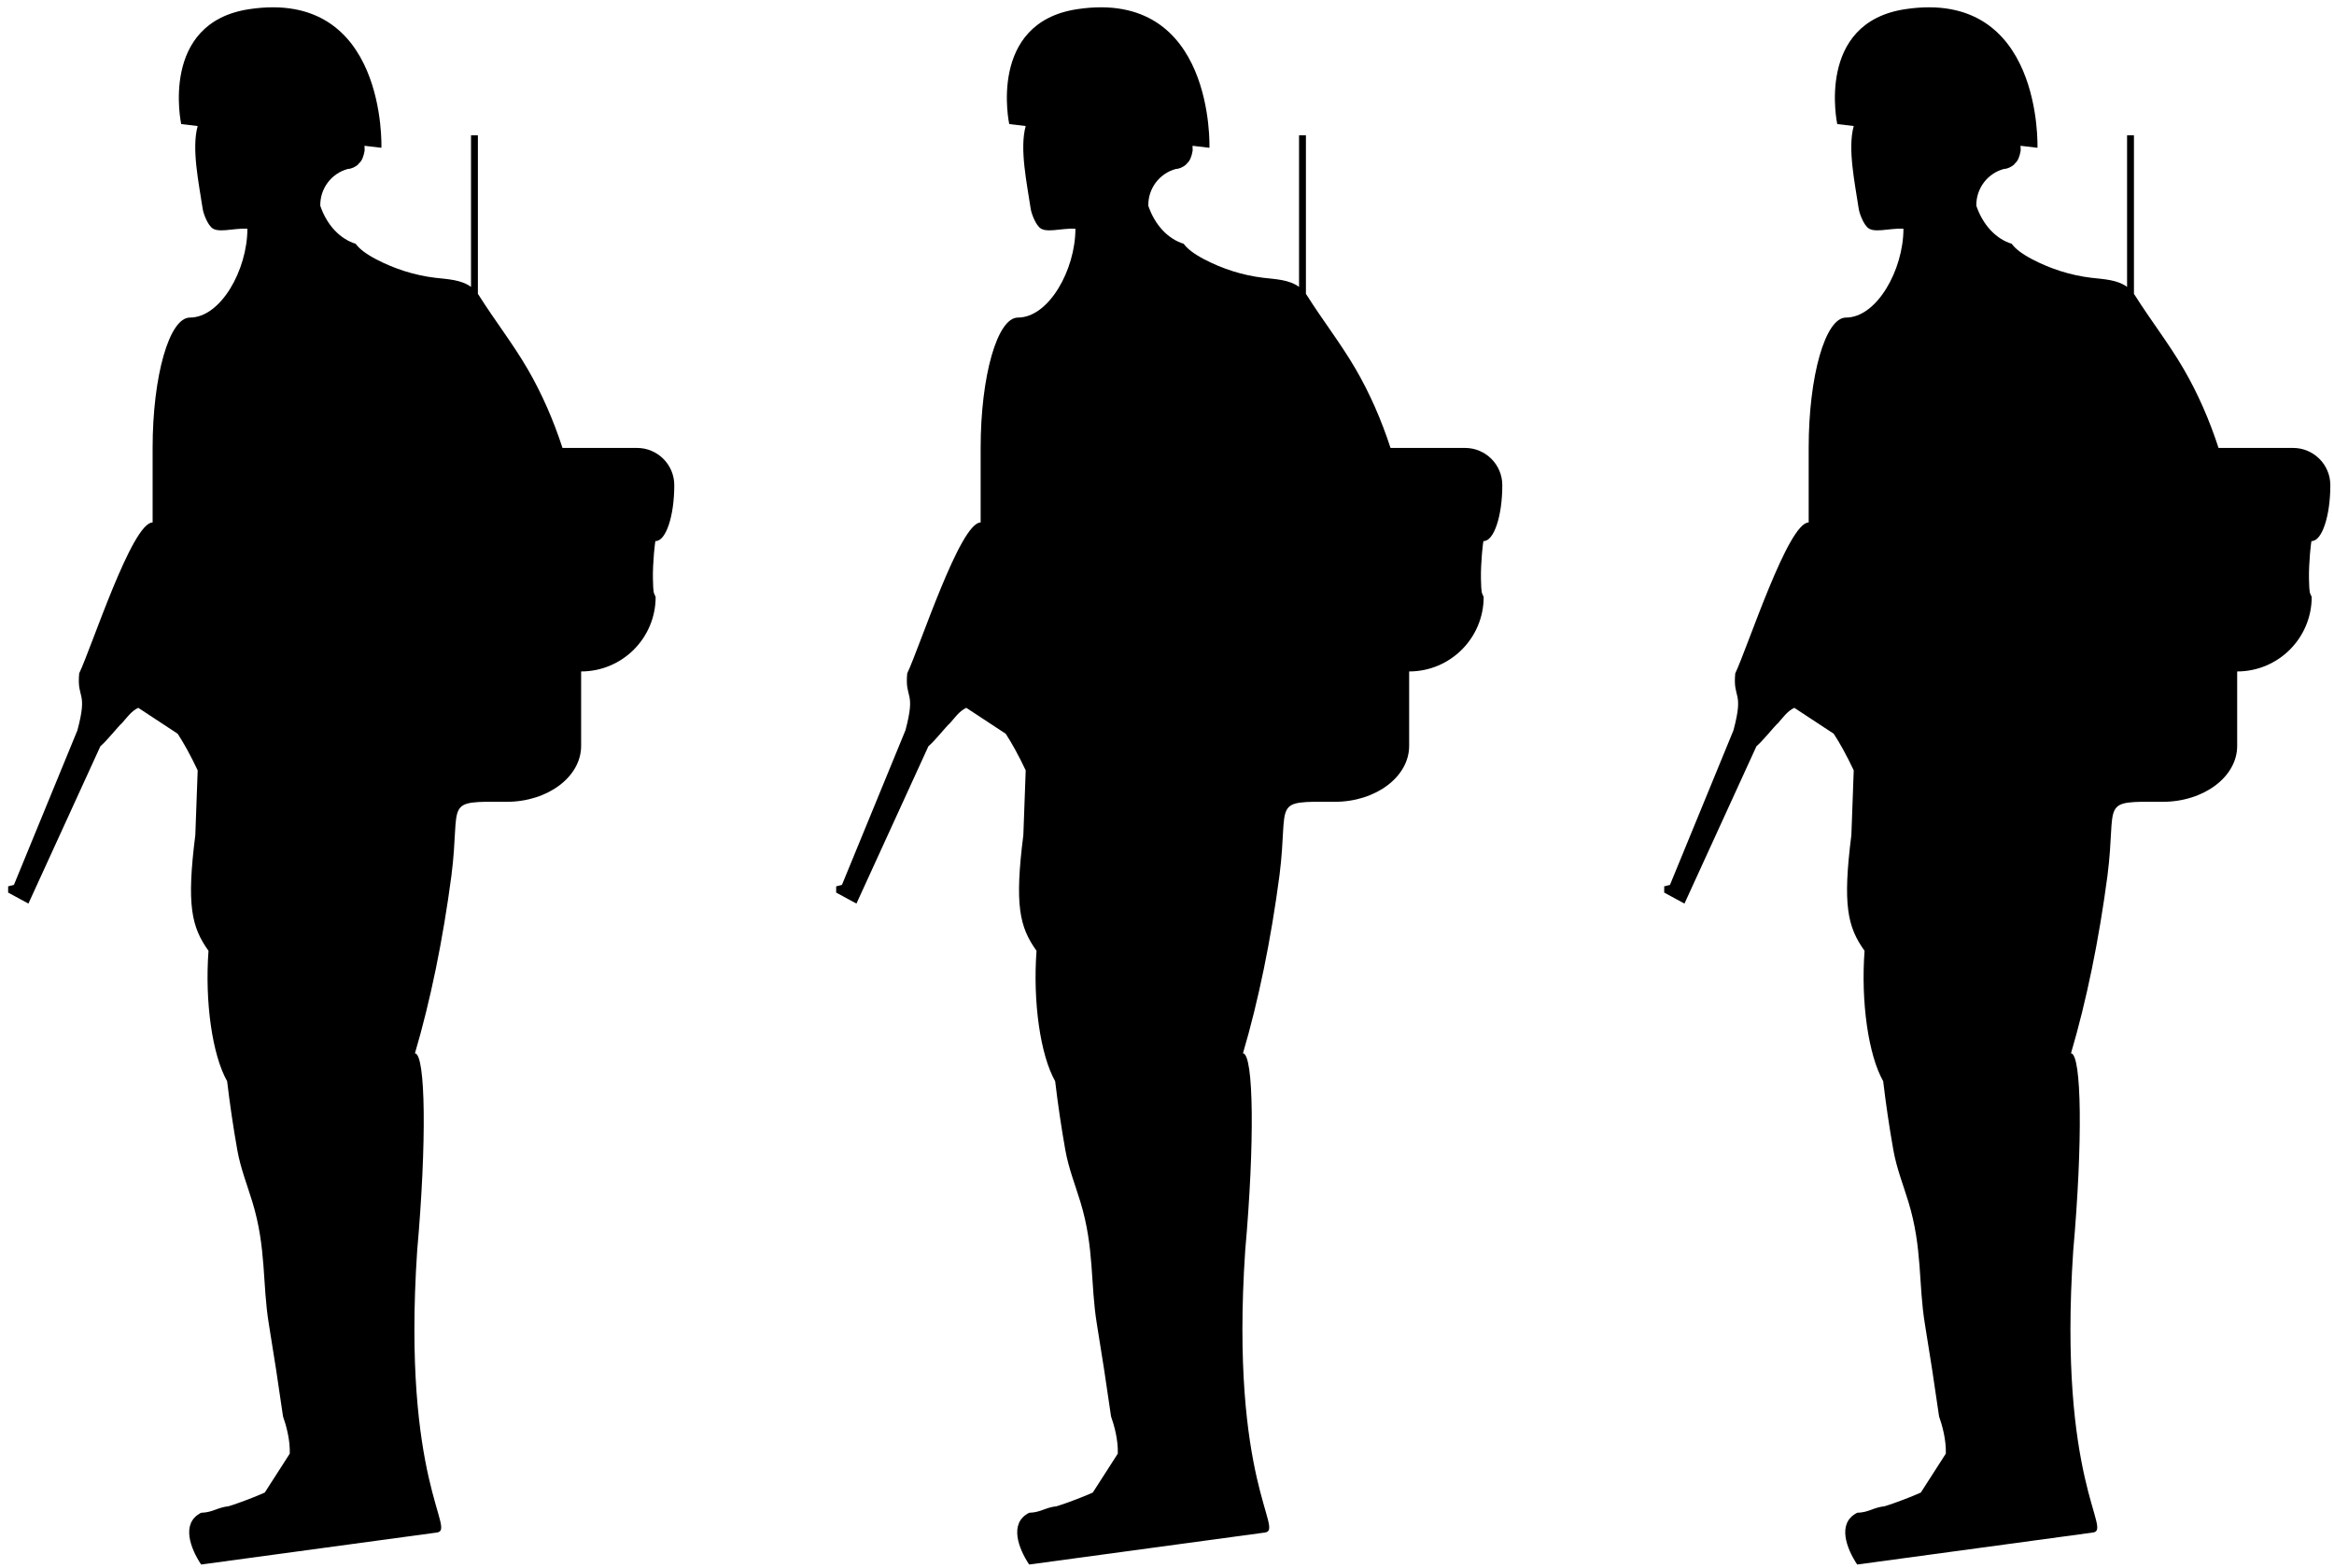 <svg width="451" height="303" xmlns="http://www.w3.org/2000/svg">

 <g>
  <title>Layer 1</title>
  <path id="svg_1" d="m2.689,171.038l12.27,-29.88c2.073,-7.758 -0.148,-5.904 0.344,-11.008c2.448,-5.144 10.211,-29.169 14.188,-29.169l0,-14.399c0,-13.918 3.224,-25.2 7.2,-25.2c5.964,0 11.112,-9.216 11.112,-17.169c-2.75,-0.188 -6.083,1.085 -7.146,-0.479c-0.58,-0.6 -1.335,-2.314 -1.5,-3.417c-0.734,-4.897 -2.173,-11.593 -0.961,-15.956l-3.181,-0.377c0,0 -4.25,-19.583 13.125,-22.208c26.641,-4.026 25.558,26.791 25.558,26.791l-3.265,-0.387c0.02,0.289 0.032,0.591 0.027,0.921c-0.198,1.172 -0.536,1.972 -1.008,2.38c-0.065,0.103 -0.158,0.211 -0.273,0.319c-0.527,0.494 -1.404,0.875 -1.958,0.851c-3.205,0.869 -5.404,3.811 -5.33,7.131c1.256,3.693 3.78,6.402 6.84,7.34c0.644,0.935 2.001,1.968 3.901,2.967c3.547,1.867 7.504,3.141 11.49,3.605c2.46,0.287 4.985,0.36 6.893,1.758l0,-29.302l1.328,0l0,30.662c0.07,0.099 0.144,0.193 0.21,0.3c3.023,4.802 6.545,9.302 9.396,14.21c2.799,4.817 5.017,9.965 6.742,15.259l14.4,0c3.977,0 7.2,3.224 7.2,7.2c0,5.964 -1.612,10.8 -3.6,10.8c-0.09,-0.45 -0.601,4.355 -0.524,7.338c0.077,2.983 0.125,2.483 0.524,3.462c0,7.953 -6.447,14.4 -14.4,14.4l0,14.399c0,5.965 -6.447,10.8 -14.4,10.8c-12.462,-0.081 -8.817,-0.248 -10.66,14.25c-1.635,12.402 -4.061,24.224 -7.05,34.351c2.086,0.203 2.279,17.282 0.43,38.16c-2.995,44.742 7.692,54.033 3.765,54.482l-45.511,6.177c-2,-3 -4,-8 0,-10c2.333,-0.083 3,-1 5.323,-1.267c0.517,-0.162 1.049,-0.34 1.583,-0.525c2.03,-0.707 4.074,-1.533 5.389,-2.116l4.835,-7.527c0.078,-2.742 -0.71,-5.499 -1.305,-7.183c-0.862,-6.06 -1.776,-12.015 -2.74,-17.86c-1.277,-7.748 -0.46,-14.688 -3.179,-23.596c-1.052,-3.446 -2.291,-6.519 -2.918,-10.048c-0.783,-4.412 -1.437,-8.847 -1.963,-13.297c-2.867,-5.068 -4.329,-15.307 -3.601,-25.199c-3.3,-4.632 -4.259,-8.845 -2.546,-22.384l0.455,-12.498c-1.414,-2.988 -2.698,-5.301 -3.867,-7.081l-7.61,-5.005c-1.4,0.631 -2.382,2.136 -3.105,2.898c-1.033,0.955 -2.651,3.146 -4.219,4.532l-13.906,30.405l-3.917,-2.125l0,-1.208l1.115,-0.278z"/>
  <path id="svg_2" d="m162.689,171.038l12.27,-29.88c2.073,-7.758 -0.148,-5.904 0.344,-11.008c2.448,-5.144 10.211,-29.169 14.188,-29.169l0,-14.399c0,-13.918 3.224,-25.2 7.2,-25.2c5.964,0 11.112,-9.216 11.112,-17.169c-2.75,-0.188 -6.083,1.085 -7.146,-0.479c-0.58,-0.6 -1.335,-2.314 -1.5,-3.417c-0.734,-4.897 -2.173,-11.593 -0.961,-15.956l-3.181,-0.377c0,0 -4.25,-19.583 13.125,-22.208c26.641,-4.026 25.558,26.791 25.558,26.791l-3.265,-0.387c0.02,0.289 0.032,0.591 0.027,0.921c-0.198,1.172 -0.536,1.972 -1.008,2.38c-0.065,0.103 -0.158,0.211 -0.273,0.319c-0.527,0.494 -1.404,0.875 -1.958,0.851c-3.205,0.869 -5.404,3.811 -5.33,7.131c1.256,3.693 3.78,6.402 6.84,7.34c0.644,0.935 2.001,1.968 3.901,2.967c3.547,1.867 7.504,3.141 11.49,3.605c2.46,0.287 4.985,0.36 6.893,1.758l0,-29.302l1.328,0l0,30.662c0.07,0.099 0.144,0.193 0.21,0.3c3.023,4.802 6.545,9.302 9.396,14.21c2.799,4.817 5.017,9.965 6.742,15.259l14.4,0c3.977,0 7.2,3.224 7.2,7.2c0,5.964 -1.612,10.8 -3.6,10.8c-0.09,-0.45 -0.601,4.355 -0.524,7.338c0.077,2.983 0.125,2.483 0.524,3.462c0,7.953 -6.447,14.4 -14.4,14.4l0,14.399c0,5.965 -6.447,10.8 -14.4,10.8c-12.462,-0.081 -8.817,-0.248 -10.66,14.25c-1.635,12.402 -4.061,24.224 -7.05,34.351c2.086,0.203 2.279,17.282 0.43,38.16c-2.995,44.742 7.692,54.033 3.765,54.482l-45.511,6.177c-2,-3 -4,-8 0,-10c2.333,-0.083 3,-1 5.323,-1.267c0.517,-0.162 1.049,-0.34 1.583,-0.525c2.03,-0.707 4.074,-1.533 5.389,-2.116l4.835,-7.527c0.078,-2.742 -0.71,-5.499 -1.305,-7.183c-0.862,-6.06 -1.776,-12.015 -2.74,-17.86c-1.277,-7.748 -0.46,-14.688 -3.179,-23.596c-1.052,-3.446 -2.291,-6.519 -2.918,-10.048c-0.783,-4.412 -1.437,-8.847 -1.963,-13.297c-2.867,-5.068 -4.329,-15.307 -3.601,-25.199c-3.3,-4.632 -4.259,-8.845 -2.546,-22.384l0.455,-12.498c-1.414,-2.988 -2.698,-5.301 -3.867,-7.081l-7.61,-5.005c-1.4,0.631 -2.382,2.136 -3.105,2.898c-1.033,0.955 -2.651,3.146 -4.219,4.532l-13.906,30.405l-3.917,-2.125l0,-1.208l1.115,-0.278z"/>
  <path id="svg_3" d="m322.689,171.038l12.27,-29.88c2.073,-7.758 -0.148,-5.904 0.344,-11.008c2.448,-5.144 10.211,-29.169 14.188,-29.169l0,-14.399c0,-13.918 3.224,-25.2 7.2,-25.2c5.964,0 11.112,-9.216 11.112,-17.169c-2.75,-0.188 -6.083,1.085 -7.146,-0.479c-0.58,-0.6 -1.335,-2.314 -1.5,-3.417c-0.734,-4.897 -2.173,-11.593 -0.961,-15.956l-3.181,-0.377c0,0 -4.25,-19.583 13.125,-22.208c26.641,-4.026 25.558,26.791 25.558,26.791l-3.265,-0.387c0.02,0.289 0.032,0.591 0.027,0.921c-0.198,1.172 -0.536,1.972 -1.008,2.38c-0.065,0.103 -0.158,0.211 -0.273,0.319c-0.527,0.494 -1.404,0.875 -1.958,0.851c-3.205,0.869 -5.404,3.811 -5.33,7.131c1.256,3.693 3.78,6.402 6.84,7.34c0.644,0.935 2.001,1.968 3.901,2.967c3.547,1.867 7.504,3.141 11.49,3.605c2.46,0.287 4.985,0.36 6.893,1.758l0,-29.302l1.328,0l0,30.662c0.07,0.099 0.144,0.193 0.21,0.3c3.023,4.802 6.545,9.302 9.396,14.21c2.799,4.817 5.017,9.965 6.742,15.259l14.4,0c3.977,0 7.2,3.224 7.2,7.2c0,5.964 -1.612,10.8 -3.6,10.8c-0.09,-0.45 -0.601,4.355 -0.524,7.338c0.077,2.983 0.125,2.483 0.524,3.462c0,7.953 -6.447,14.4 -14.4,14.4l0,14.399c0,5.965 -6.447,10.8 -14.4,10.8c-12.462,-0.081 -8.817,-0.248 -10.66,14.25c-1.635,12.402 -4.061,24.224 -7.05,34.351c2.086,0.203 2.279,17.282 0.43,38.16c-2.995,44.742 7.692,54.033 3.765,54.482l-45.511,6.177c-2,-3 -4,-8 0,-10c2.333,-0.083 3,-1 5.323,-1.267c0.517,-0.162 1.049,-0.34 1.583,-0.525c2.03,-0.707 4.074,-1.533 5.389,-2.116l4.835,-7.527c0.078,-2.742 -0.71,-5.499 -1.305,-7.183c-0.862,-6.06 -1.776,-12.015 -2.74,-17.86c-1.277,-7.748 -0.46,-14.688 -3.179,-23.596c-1.052,-3.446 -2.291,-6.519 -2.918,-10.048c-0.783,-4.412 -1.437,-8.847 -1.963,-13.297c-2.867,-5.068 -4.329,-15.307 -3.601,-25.199c-3.3,-4.632 -4.259,-8.845 -2.546,-22.384l0.455,-12.498c-1.414,-2.988 -2.698,-5.301 -3.867,-7.081l-7.61,-5.005c-1.4,0.631 -2.382,2.136 -3.105,2.898c-1.033,0.955 -2.651,3.146 -4.219,4.532l-13.906,30.405l-3.917,-2.125l0,-1.208l1.115,-0.278z"/>
 </g>
</svg>